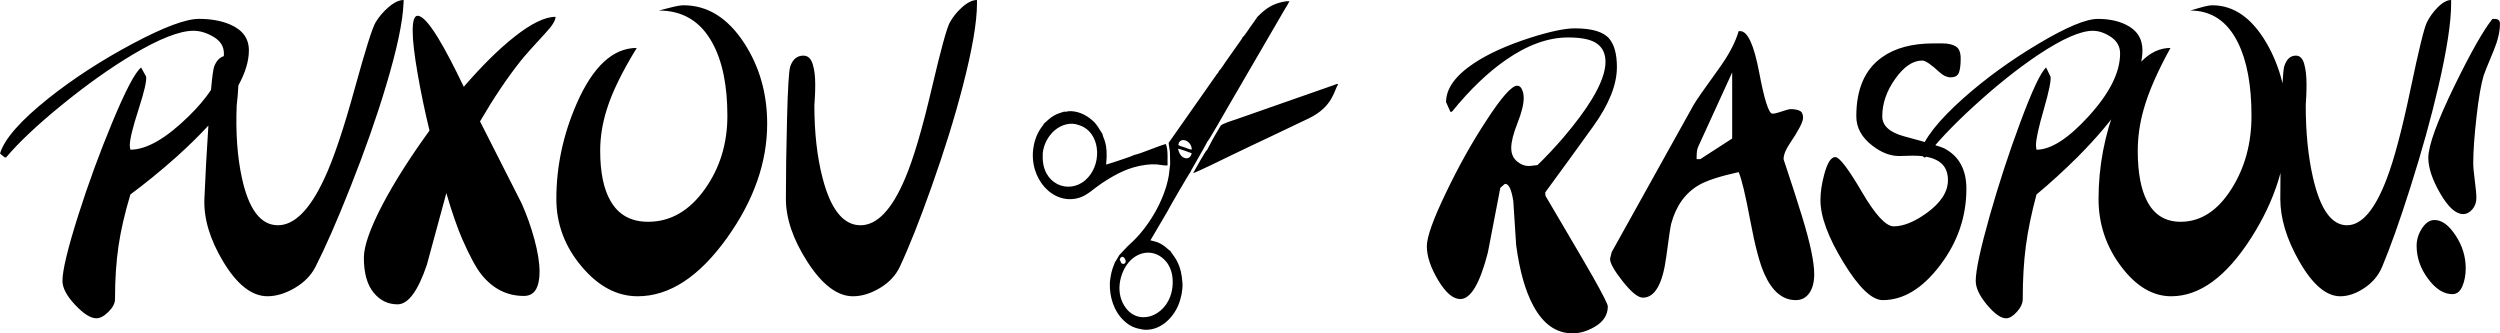 <?xml version="1.0" encoding="UTF-8"?>
<!DOCTYPE svg PUBLIC "-//W3C//DTD SVG 1.1//EN" "http://www.w3.org/Graphics/SVG/1.1/DTD/svg11.dtd">
<!-- Creator: CorelDRAW -->
<svg xmlns="http://www.w3.org/2000/svg" xml:space="preserve" width="149.998mm" height="20mm" version="1.1" style="shape-rendering:geometricPrecision; text-rendering:geometricPrecision; image-rendering:optimizeQuality; fill-rule:evenodd; clip-rule:evenodd"
viewBox="0 0 2690.59 358.76"
 xmlns:xlink="http://www.w3.org/1999/xlink"
 xmlns:xodm="http://www.corel.com/coreldraw/odm/2003">
 <defs>
  <style type="text/css">
   <![CDATA[
    .fil0 {fill:black;fill-rule:nonzero}
   ]]>
  </style>
 </defs>
 <g id="Camada_x0020_1">
  <g id="_2937076285936">
   <path class="fil0" d="M267.83 54.21c0,11.37 -3.76,23.94 -11.3,37.72 -0.19,4.27 -0.45,8.07 -0.78,11.4 -0.35,3.64 -0.7,6.97 -1.03,9.98 -1.21,29.37 0.64,55.34 5.54,77.92 7.34,34.13 20.28,51.19 38.84,51.19 17.71,0 34.33,-16.69 49.88,-50.07 9.82,-20.82 20.85,-53.57 33.11,-98.25 11.27,-40.91 18.64,-64.24 22.1,-70.02 3.47,-5.77 7.91,-11.04 13.31,-15.81 6.27,-5.52 11.9,-8.28 16.91,-8.28l-0.15 3.77c-0.83,20.07 -7.15,49.75 -18.99,89.09 -9.9,33.13 -22.64,69.33 -38.23,108.67 -14.41,36.39 -26.95,64.93 -37.59,85.76 -4.76,9.23 -12.21,16.82 -22.34,22.72 -10.14,5.9 -19.9,8.84 -29.27,8.84 -16.88,0 -32.82,-12.55 -47.84,-37.58 -14.23,-23.84 -20.91,-46.24 -20.05,-67.32 0.95,-23.19 2.38,-49.43 4.29,-78.78 -9.77,10.63 -21.28,21.92 -34.55,33.86 -16.67,14.8 -33.13,28.23 -49.38,40.28 -6.04,20.08 -10.32,38.59 -12.81,55.53 -2.5,16.94 -3.75,35.95 -3.75,57.03 0,4.52 -2.35,9.1 -7.03,13.74 -4.69,4.64 -9.02,6.97 -12.97,6.97 -6.25,0 -13.91,-4.83 -22.97,-14.5 -9.07,-9.66 -13.6,-18.25 -13.6,-25.79 0,-11.3 5.72,-35.01 17.19,-71.15 10.63,-33.38 22.72,-66.38 36.26,-99.01 14.37,-34.63 24.79,-54.46 31.25,-59.48l5.31 9.79c0.83,4.27 -1.88,16.06 -8.13,35.39 -6.25,19.32 -9.38,32.12 -9.38,38.4 0,1.26 0.21,2.89 0.62,4.89 17.3,0 38.13,-11.92 62.51,-35.76 10.08,-9.85 18.16,-19.35 24.25,-28.5 1.25,-14.03 2.39,-22.48 3.44,-25.33 2.35,-6.05 5.81,-9.75 10.37,-11.09 0.05,-0.95 0.08,-1.89 0.08,-2.84 0,-7.53 -3.7,-13.49 -11.09,-17.88 -7.4,-4.4 -14.64,-6.59 -21.72,-6.59 -14.79,0 -36.57,8.53 -65.32,25.6 -24.79,14.81 -50.84,33.38 -78.13,55.71 -25.42,20.83 -44.8,39.15 -58.13,54.96l-1.56 0 -5 -4.14c4.58,-15.56 21.98,-35.39 52.19,-59.48 26.88,-21.33 57.04,-40.91 90.48,-58.72 33.44,-17.82 57.24,-26.73 71.41,-26.73 12.91,0 24.07,2.01 33.44,6.02 13.55,5.77 20.31,15.06 20.31,27.86l-0.01 0.01zm1031.53 106.73c-1.9,1.25 -11.98,19.56 -14.04,23.22l-1.23 2.11c1.73,0.21 36.84,-17.07 41.45,-19.32 13.66,-6.66 27.63,-13.14 41.56,-19.77 13.9,-6.62 27.58,-13.13 41.34,-19.71 26.61,-12.73 27.33,-31.05 31.67,-36.34 -1.18,-1.47 -1.13,-0.74 -4.27,0.35l-104.42 36.57c-2.94,1.02 -16.29,5.02 -17.72,7.27 -1.23,1.96 -10.43,17.65 -10.63,18.62l-3.72 7.01 0 -0.01zm-3.8 -1.39l3.9 -7.14c1.46,-1.02 19.73,-33.14 22.36,-37.7l60.59 -104.19c1.68,-2.85 3.9,-6.11 5.31,-9.25 -2.31,-0.11 -5,0.26 -7.08,0.74 -10.8,2.29 -17.92,6.54 -27.33,16.09 -0.11,0.4 -6.97,9.9 -7.91,11.22 -1.65,2.35 -6.71,10.19 -8.25,10.95 -0.11,0.59 -0.06,0.43 -0.43,1.21l-18.21 25.85c-1.2,1.93 -5.22,8.06 -6.76,9.1 -0.14,0.56 0.14,-0.02 -0.4,1.08 -0.06,0.14 -0.28,0.53 -0.37,0.67 -0.54,0.84 -0.79,1.05 -1.49,1.81l-51.73 73.7c-0.14,1.04 1.18,7.89 1.32,9.56l0.3 13.3 -1.47 12.29c-4.68,27.91 -23.43,57.26 -40.72,72.8 -5.14,4.62 -8.33,8.56 -12.65,13.02 -0.31,0.8 -3.93,6.58 -4.61,7.55 -0.52,1.94 -2.38,5.33 -3.81,11.23 -0.8,3.31 -1.61,8.64 -1.68,11.85 -0.32,14.16 4.22,29.58 15.14,39.85 6.56,6.19 12.4,8.12 19.3,9.35 18.57,3.31 36.18,-12.79 41.38,-32.24 1.4,-5.26 1.62,-5.97 2.25,-11.61 0.41,-3.76 0.01,-8.1 -0.59,-12.64 -2.2,-16.89 -9.9,-23.39 -12.36,-27.94 -1.07,-0.35 -3.18,-2.71 -5.56,-4.5 -1.75,-1.31 -3.49,-2.56 -5.21,-3.42 -4.27,-2.14 -6.21,-2.33 -10.67,-3.51l18.21 -30.97c0.17,-0.97 23.71,-41.59 25.03,-42.66 0.11,-0.86 -0.08,-0.08 0.32,-1.1l13.85 -24.28 0.02 -0.03zm-90.5 119.59c0.7,-1.32 1.47,-3.03 3.21,-2.72 1.17,0.21 2.49,1.69 3.03,3.55 0.87,3 -1.47,5.42 -4.58,3.22l-1.66 -4.04 0 -0.01zm49.78 2.21c7.62,8.97 7.72,20.49 6.99,27.43 -3.11,29.65 -33.96,42.97 -49.56,23.46 -12.9,-16.13 -7.17,-38.5 2.45,-49.88 10.98,-12.99 28.72,-14.45 40.13,-1.01l-0.01 0zm12.9 -121.17c1.82,-0.26 12.22,3.9 14.83,4.73 -0.94,4.42 -4.06,6.27 -7.56,5.14 -3.78,-1.22 -5.77,-4.53 -7.26,-9.87l-0 0zm0.48 -4.01c0.56,-9.18 13.81,-6.08 14.45,4.66 -1.77,0.4 -5.46,-1.44 -7.43,-2.1 -2.32,-0.79 -4.87,-1.38 -7.03,-2.56l0.01 0zm-133.12 -15.9c7.33,-6.34 17.6,-8.96 25.73,-5.73 1.83,0.73 2.91,0.85 5,1.97 19.04,10.16 20,41.99 2.19,57.42 -18.09,15.68 -46.74,4.21 -45.79,-26.04 0.03,-0.93 -0.09,-1.96 0.01,-3 0.95,-9.5 5.8,-18.53 12.83,-24.62l0.01 0zm85.81 26.42c-4.76,2.37 -16.72,5.9 -23.09,8.19l-7.38 2.25c2.47,-23.95 -3.54,-28.07 -3.85,-32.82 -4.33,-6.35 -5.24,-9.47 -10.27,-14.13 -8.03,-7.44 -17.69,-11.04 -26.2,-10.48 -1.33,0.09 -3.45,1 -4.79,0.41 -3.88,1.45 -6.91,1.88 -11.07,4.32 -3.74,2.19 -7.33,5.41 -10.81,8.69 -0.25,1.9 -8.45,8.35 -11.2,25.35 -5.38,33.32 20.91,63.12 49.39,54.32 8.82,-2.73 15.6,-9.93 24,-15.48 15.81,-10.42 29.44,-17.58 47.69,-19.95 3.99,-0.52 7.72,-0.66 11.71,-0.41 2.82,0.18 9.59,1.71 11.54,0.9 -0.35,-3.73 0.93,-16.91 -1.91,-22.86 -8.53,2.25 -27.89,10.76 -33.77,11.71l0.01 -0.01zm519.26 -94.4c0,18.82 -8.47,40.03 -25.43,63.62 -16.96,23.59 -34.19,47.3 -51.7,71.14l0.28 3.76c4.28,7.28 11.09,18.82 20.4,34.63 15.09,25.6 25.34,43.17 30.74,52.7 10.63,18.83 15.93,29.37 15.93,31.62 0,9.28 -4.84,16.69 -14.53,22.21 -7.82,4.52 -15.65,6.78 -23.47,6.78 -17.52,0 -31.58,-9.91 -42.2,-29.74 -8.58,-15.81 -14.72,-37.52 -18.44,-65.13 -1.12,-15.81 -2.14,-31.62 -3.07,-47.43 -2.04,-13.05 -5.12,-19.2 -9.22,-18.44l-4.75 4.14c-4.47,23.34 -8.94,46.55 -13.41,69.64 -8.57,33.38 -18.44,50.07 -29.63,50.07 -7.82,0 -15.79,-6.78 -23.89,-20.33 -8.1,-13.55 -12.16,-25.72 -12.16,-36.52 0,-10.04 6.99,-29.49 20.96,-58.35 13.23,-27.6 27.47,-53.08 42.76,-76.41 16.39,-25.34 27.57,-38.02 33.54,-38.02 2.23,0 3.96,1.38 5.17,4.14 1.21,2.76 1.82,5.77 1.82,9.04 0,6.78 -2.24,15.81 -6.71,27.11 -4.47,11.29 -6.71,20.2 -6.71,26.73 0,6.53 2.33,11.54 6.99,15.06 4.66,3.52 9.5,4.89 14.53,4.14l6.71 -0.75c9.13,-8.79 18.44,-18.7 27.94,-29.74 13.04,-15.31 23.29,-29.11 30.74,-41.41 9.69,-16.06 14.53,-29.37 14.53,-39.9 0,-8.79 -3.07,-15.38 -9.22,-19.76 -6.15,-4.39 -16.49,-6.58 -31.02,-6.58 -21.61,0 -44.06,8.16 -67.35,24.46 -19.19,13.3 -38.38,31.75 -57.57,55.34l-1.68 0.37 -4.76 -10.54c0,-14.56 9.97,-28.48 29.91,-41.79 15.46,-10.29 35.68,-19.45 60.64,-27.48 21.24,-6.78 37.26,-10.16 48.06,-10.16 18.63,0 31.02,3.77 37.18,11.3 5.4,6.53 8.1,16.69 8.1,30.49l-0.01 -0.01zm212.38 222.79c0,8.53 -1.77,15.38 -5.31,20.39 -3.54,5.02 -8.38,7.53 -14.53,7.53 -14.16,0 -25.43,-9.41 -33.81,-28.23 -5.03,-11.04 -10.11,-30.24 -15.23,-57.6 -5.12,-27.36 -9.27,-44.67 -12.44,-51.95 -20.31,4.51 -34.55,9.16 -42.76,13.93 -14.72,8.53 -24.69,22.46 -29.9,41.78 -0.75,2.76 -2.52,14.68 -5.31,35.76 -3.91,29.11 -12.29,43.67 -25.15,43.67 -5.22,0 -12.53,-5.96 -21.94,-17.88 -9.41,-11.98 -13.83,-20.07 -13.28,-24.35 0.56,-2.26 1.12,-4.52 1.68,-6.78l88.31 -158.67c2.42,-4.27 11.18,-16.88 26.27,-37.71 11.18,-15.31 18.54,-29.17 22.07,-41.47l1.68 0c8.01,0 14.81,14.81 20.4,44.42 5.59,29.61 10.34,44.42 14.26,44.42 2.05,0 4.47,-0.51 7.27,-1.5 6.52,-2.26 10.62,-3.38 12.29,-3.38 3.91,0 7.12,0.56 9.64,1.7 2.51,1.13 3.78,3.7 3.78,7.72 0,4.27 -4.76,13.49 -14.26,27.55 -4.47,6.53 -6.71,12.17 -6.71,17 8.57,25.6 15.18,46.11 19.84,61.42 8.76,28.42 13.14,49.19 13.14,62.24l-0.01 0zm-88.31 -145.99l0 -71.15 -36.32 79.43c-0.93,2.01 -1.49,4.01 -1.68,6.02 -0.19,2.01 -0.28,4.64 -0.28,7.91l3.91 0 34.37 -22.21zm252.07 54.21c0,29.99 -9.46,57.41 -28.37,82.31 -18.91,24.91 -39.45,37.39 -61.62,37.39 -11.74,0 -25.85,-13.55 -42.34,-40.59 -16.48,-27.04 -24.73,-49.37 -24.73,-66.94 0,-8.34 1.3,-17.37 3.91,-27.16 3.35,-12.86 7.36,-19.26 12.02,-19.26 4.47,0 13.98,12.42 28.51,37.27 14.53,24.85 25.99,37.27 34.38,37.27 10.43,0 22.26,-4.76 35.49,-14.31 15.27,-11.04 22.91,-22.84 22.91,-35.39 0,-8.03 -2.51,-14.18 -7.54,-18.44 -6.15,-5.27 -16.21,-7.91 -30.18,-7.91 -2.79,0 -5.45,0.06 -7.96,0.19 -2.52,0.12 -4.8,0.19 -6.85,0.19 -9.69,0 -19.37,-3.77 -29.06,-11.35 -11.36,-8.79 -17.05,-19.26 -17.05,-31.31 0,-29.23 9.13,-50.38 27.39,-63.43 13.98,-10.1 32.51,-15.12 55.61,-15.12 1.49,0 3.02,0 4.61,0 1.58,0 3.31,0 5.17,0 5.96,0 10.71,1.07 14.25,3.2 3.54,2.13 5.31,6.46 5.31,12.99 0,7.02 -0.66,12.17 -1.96,15.43 -1.31,3.26 -4.29,4.89 -8.94,4.89 -3.91,0 -7.82,-1.82 -11.74,-5.39 -9.13,-8.47 -15.37,-12.68 -18.72,-12.68 -10.06,0 -19.74,6.53 -29.06,19.63 -9.31,13.05 -13.98,26.53 -13.98,40.4 0,10.04 7.82,17.25 23.47,21.52 25.34,6.78 39.88,11.17 43.6,13.17 15.65,8.34 23.47,22.77 23.47,43.42l-0 -0zm189.47 -149.07c0,16.82 -7.36,36.27 -22.07,58.35 -11.18,16.81 -27.11,35.64 -47.79,56.46 -14.91,14.8 -29.63,28.23 -44.15,40.28 -5.4,20.08 -9.22,38.59 -11.46,55.53 -2.24,16.94 -3.35,35.95 -3.35,57.03 0,4.52 -2.1,9.1 -6.29,13.74 -4.19,4.64 -8.06,6.97 -11.6,6.97 -5.59,0 -12.44,-4.83 -20.54,-14.5 -8.11,-9.66 -12.16,-18.25 -12.16,-25.79 0,-11.3 5.12,-35.01 15.37,-71.15 9.5,-33.38 20.31,-66.38 32.42,-99.01 12.86,-34.63 22.18,-54.46 27.95,-59.48l4.75 9.79c0.74,4.27 -1.68,16.06 -7.27,35.39 -5.59,19.32 -8.38,32.12 -8.38,38.4 0,1.26 0.19,2.89 0.56,4.89 15.46,0 34.09,-11.92 55.89,-35.76 22.72,-24.85 34.09,-47.43 34.09,-67.76 0,-7.53 -3.31,-13.49 -9.92,-17.88 -6.61,-4.4 -13.09,-6.59 -19.42,-6.59 -13.23,0 -32.69,8.53 -58.4,25.6 -22.17,14.81 -45.46,33.38 -69.86,55.71 -22.73,20.83 -40.06,39.15 -51.98,54.96l-1.4 0 -4.47 -4.14c4.1,-15.56 19.66,-35.39 46.67,-59.48 24.03,-21.33 51,-40.91 80.91,-58.72 29.9,-17.82 51.19,-26.73 63.86,-26.73 11.56,0 21.52,2.01 29.9,6.02 12.11,5.77 18.17,15.06 18.17,27.86l-0.02 0.02zm155.65 78.8c0,41.72 -12.86,82.69 -38.56,122.9 -26.83,41.98 -55.52,62.93 -86.07,62.93 -19.94,0 -37.96,-10.73 -54.08,-32.24 -16.12,-21.45 -24.17,-45.67 -24.17,-72.53 0,-34.94 6.52,-69.14 19.56,-102.58 15.65,-39.96 34.93,-59.91 57.85,-59.91 -13.97,25.34 -23.57,47.3 -28.78,65.88 -4.29,15.06 -6.43,29.99 -6.43,44.8 0,23.33 3.36,41.41 10.06,54.21 7.64,14.81 19.65,22.21 36.05,22.21 21.61,0 39.88,-11.8 54.77,-35.39 14.34,-22.59 21.52,-48.81 21.52,-78.67 0,-32.88 -4.84,-59.1 -14.53,-78.67 -11.37,-23.09 -28.51,-34.63 -51.42,-34.63 0.93,-0.25 4.43,-1.26 10.48,-3.01 6.06,-1.76 10.48,-2.64 13.28,-2.64 23.1,0 42.57,13.56 58.4,40.72 14.71,25.34 22.07,54.27 22.07,86.64l0 -0.01zm176.61 -129.25c0,20.07 -4.54,49.75 -13.66,89.09 -7.67,33.13 -17.7,69.33 -30.18,108.67 -11.56,36.39 -21.72,64.93 -30.48,85.76 -3.91,9.23 -10.29,16.82 -19.14,22.72 -8.85,5.9 -17.47,8.84 -25.85,8.84 -15.09,0 -29.81,-12.55 -44.15,-37.58 -13.6,-23.84 -20.4,-46.24 -20.4,-67.32 0,-25.29 0.37,-54.2 1.12,-86.83 0.74,-32.56 1.77,-51.07 3.07,-55.59 2.42,-7.78 6.61,-11.67 12.57,-11.67 4.29,0 7.27,2.95 8.94,8.85 1.68,5.9 2.51,13.24 2.51,22.02 0,4.77 -0.09,8.97 -0.28,12.61 -0.19,3.64 -0.37,6.97 -0.56,9.98 0,29.37 2.61,55.34 7.82,77.92 7.82,34.13 20.03,51.19 36.61,51.19 15.84,0 30.09,-16.69 42.76,-50.07 8.01,-20.82 16.67,-53.57 26,-98.25 8.57,-40.91 14.3,-64.24 17.18,-70.02 2.89,-5.77 6.63,-11.04 11.3,-15.81 5.41,-5.52 10.35,-8.28 14.81,-8.28l0 3.77 0.01 -0.01zm52.54 21.84c0,8.28 -2.21,17.82 -6.67,28.61 -6.91,16.57 -10.55,25.6 -10.9,27.11 -2.81,9.28 -5.37,24.22 -7.7,44.8 -2.33,20.58 -3.47,37.02 -3.47,49.31 0,4.26 0.56,10.54 1.66,18.82 1.1,8.28 1.7,14.55 1.7,18.82 0,4.76 -1.47,8.85 -4.35,12.24 -2.89,3.38 -6.2,5.08 -9.92,5.08 -7.82,0 -16.04,-7.41 -24.61,-22.21 -8.58,-14.81 -12.83,-27.6 -12.83,-38.39 0,-13.05 9.4,-38.9 28.2,-77.55 17.54,-35.88 31.13,-59.85 40.81,-71.9l2.53 0c3.71,0 5.57,1.75 5.57,5.27l-0.01 0zm-51.11 290.98c-9.32,0 -18.09,-5.52 -26.27,-16.57 -8.22,-11.04 -12.32,-22.84 -12.32,-35.39 0,-6.78 1.98,-13.11 5.88,-19.01 3.91,-5.9 8.37,-8.84 13.43,-8.84 7.82,0 15.37,5.52 22.64,16.56 7.27,11.04 10.9,22.84 10.9,35.39 0,7.28 -1.23,13.74 -3.63,19.39 -2.45,5.64 -5.96,8.47 -10.63,8.47l-0 0.01zm-1588.02 -312.82c0,20.07 -5.1,49.75 -15.31,89.09 -8.55,33.13 -19.79,69.33 -33.75,108.67 -12.92,36.39 -24.28,64.93 -34.07,85.76 -4.37,9.23 -11.51,16.82 -21.41,22.72 -9.9,5.9 -19.53,8.84 -28.91,8.84 -16.88,0 -33.33,-12.55 -49.38,-37.58 -15.21,-23.84 -22.82,-46.24 -22.82,-67.32 0,-25.29 0.41,-54.2 1.25,-86.83 0.84,-32.56 1.98,-51.07 3.44,-55.59 2.71,-7.78 7.4,-11.67 14.07,-11.67 4.79,0 8.13,2.95 10.01,8.85 1.88,5.9 2.81,13.24 2.81,22.02 0,4.77 -0.1,8.97 -0.31,12.61 -0.21,3.64 -0.42,6.97 -0.62,9.98 0,29.37 2.92,55.34 8.75,77.92 8.76,34.13 22.4,51.19 40.94,51.19 17.72,0 33.65,-16.69 47.82,-50.07 8.96,-20.82 18.65,-53.57 29.07,-98.25 9.59,-40.91 15.99,-64.24 19.22,-70.02 3.23,-5.77 7.45,-11.04 12.65,-15.81 6.04,-5.52 11.56,-8.28 16.56,-8.28l0 3.77 -0.01 -0.01zm-225.8 129.25c0,41.72 -14.38,82.69 -43.13,122.9 -30.01,41.98 -62.09,62.93 -96.27,62.93 -22.29,0 -42.45,-10.73 -60.47,-32.24 -18.03,-21.45 -27.04,-45.67 -27.04,-72.53 0,-34.94 7.3,-69.14 21.88,-102.58 17.51,-39.96 39.07,-59.91 64.69,-59.91 -15.63,25.34 -26.36,47.3 -32.19,65.88 -4.79,15.06 -7.19,29.99 -7.19,44.8 0,23.33 3.75,41.41 11.25,54.21 8.54,14.81 21.98,22.21 40.32,22.21 24.17,0 44.59,-11.8 61.26,-35.39 16.04,-22.59 24.07,-48.81 24.07,-78.67 0,-32.88 -5.41,-59.1 -16.25,-78.67 -12.71,-23.09 -31.88,-34.63 -57.51,-34.63 1.04,-0.25 4.95,-1.26 11.72,-3.01 6.78,-1.76 11.72,-2.64 14.85,-2.64 25.84,0 47.61,13.56 65.32,40.72 16.46,25.34 24.69,54.27 24.69,86.64l-0.01 -0.01zm-363.42 7.53c-5,-20.58 -9.27,-41.04 -12.81,-61.42 -3.54,-20.33 -5.31,-35.64 -5.31,-45.99 0,-10.79 1.77,-16.18 5.31,-16.18 5,0 12.4,8.03 22.19,24.1 7.5,12.3 16.67,29.74 27.5,52.33 19.58,-22.59 37.61,-40.4 54.07,-53.45 18.34,-14.56 33.23,-21.84 44.69,-21.84 0,3.76 -3.23,9.16 -9.69,16.18 -14.38,15.56 -23.65,25.97 -27.82,31.24 -14.37,18.07 -28.96,39.77 -43.75,65.13 14.79,29.37 29.69,58.72 44.69,88.09 5.62,12.55 10.27,25.6 13.91,39.15 3.64,13.55 5.46,25.1 5.46,34.63 0,8.28 -1.36,14.68 -4.06,19.2 -2.71,4.52 -6.97,6.78 -12.81,6.78 -18.13,0 -33.33,-7.66 -45.63,-22.96 -5.83,-7.28 -12.81,-20.2 -20.94,-38.77 -2.09,-4.76 -4.64,-11.42 -7.66,-19.95 -3.02,-8.53 -6.09,-18.2 -9.22,-28.99 -7.08,25.66 -14.06,51.38 -20.94,77.04 -9.59,28.42 -20.11,42.66 -31.57,42.66 -10.42,0 -19.06,-4.27 -25.94,-12.8 -6.87,-8.53 -10.32,-21.02 -10.32,-37.33 0,-12.55 6.77,-31.81 20.31,-57.65 12.91,-24.41 29.69,-50.76 50.31,-79.18l0.02 -0.01z"/>
  </g>
 </g>
</svg>
